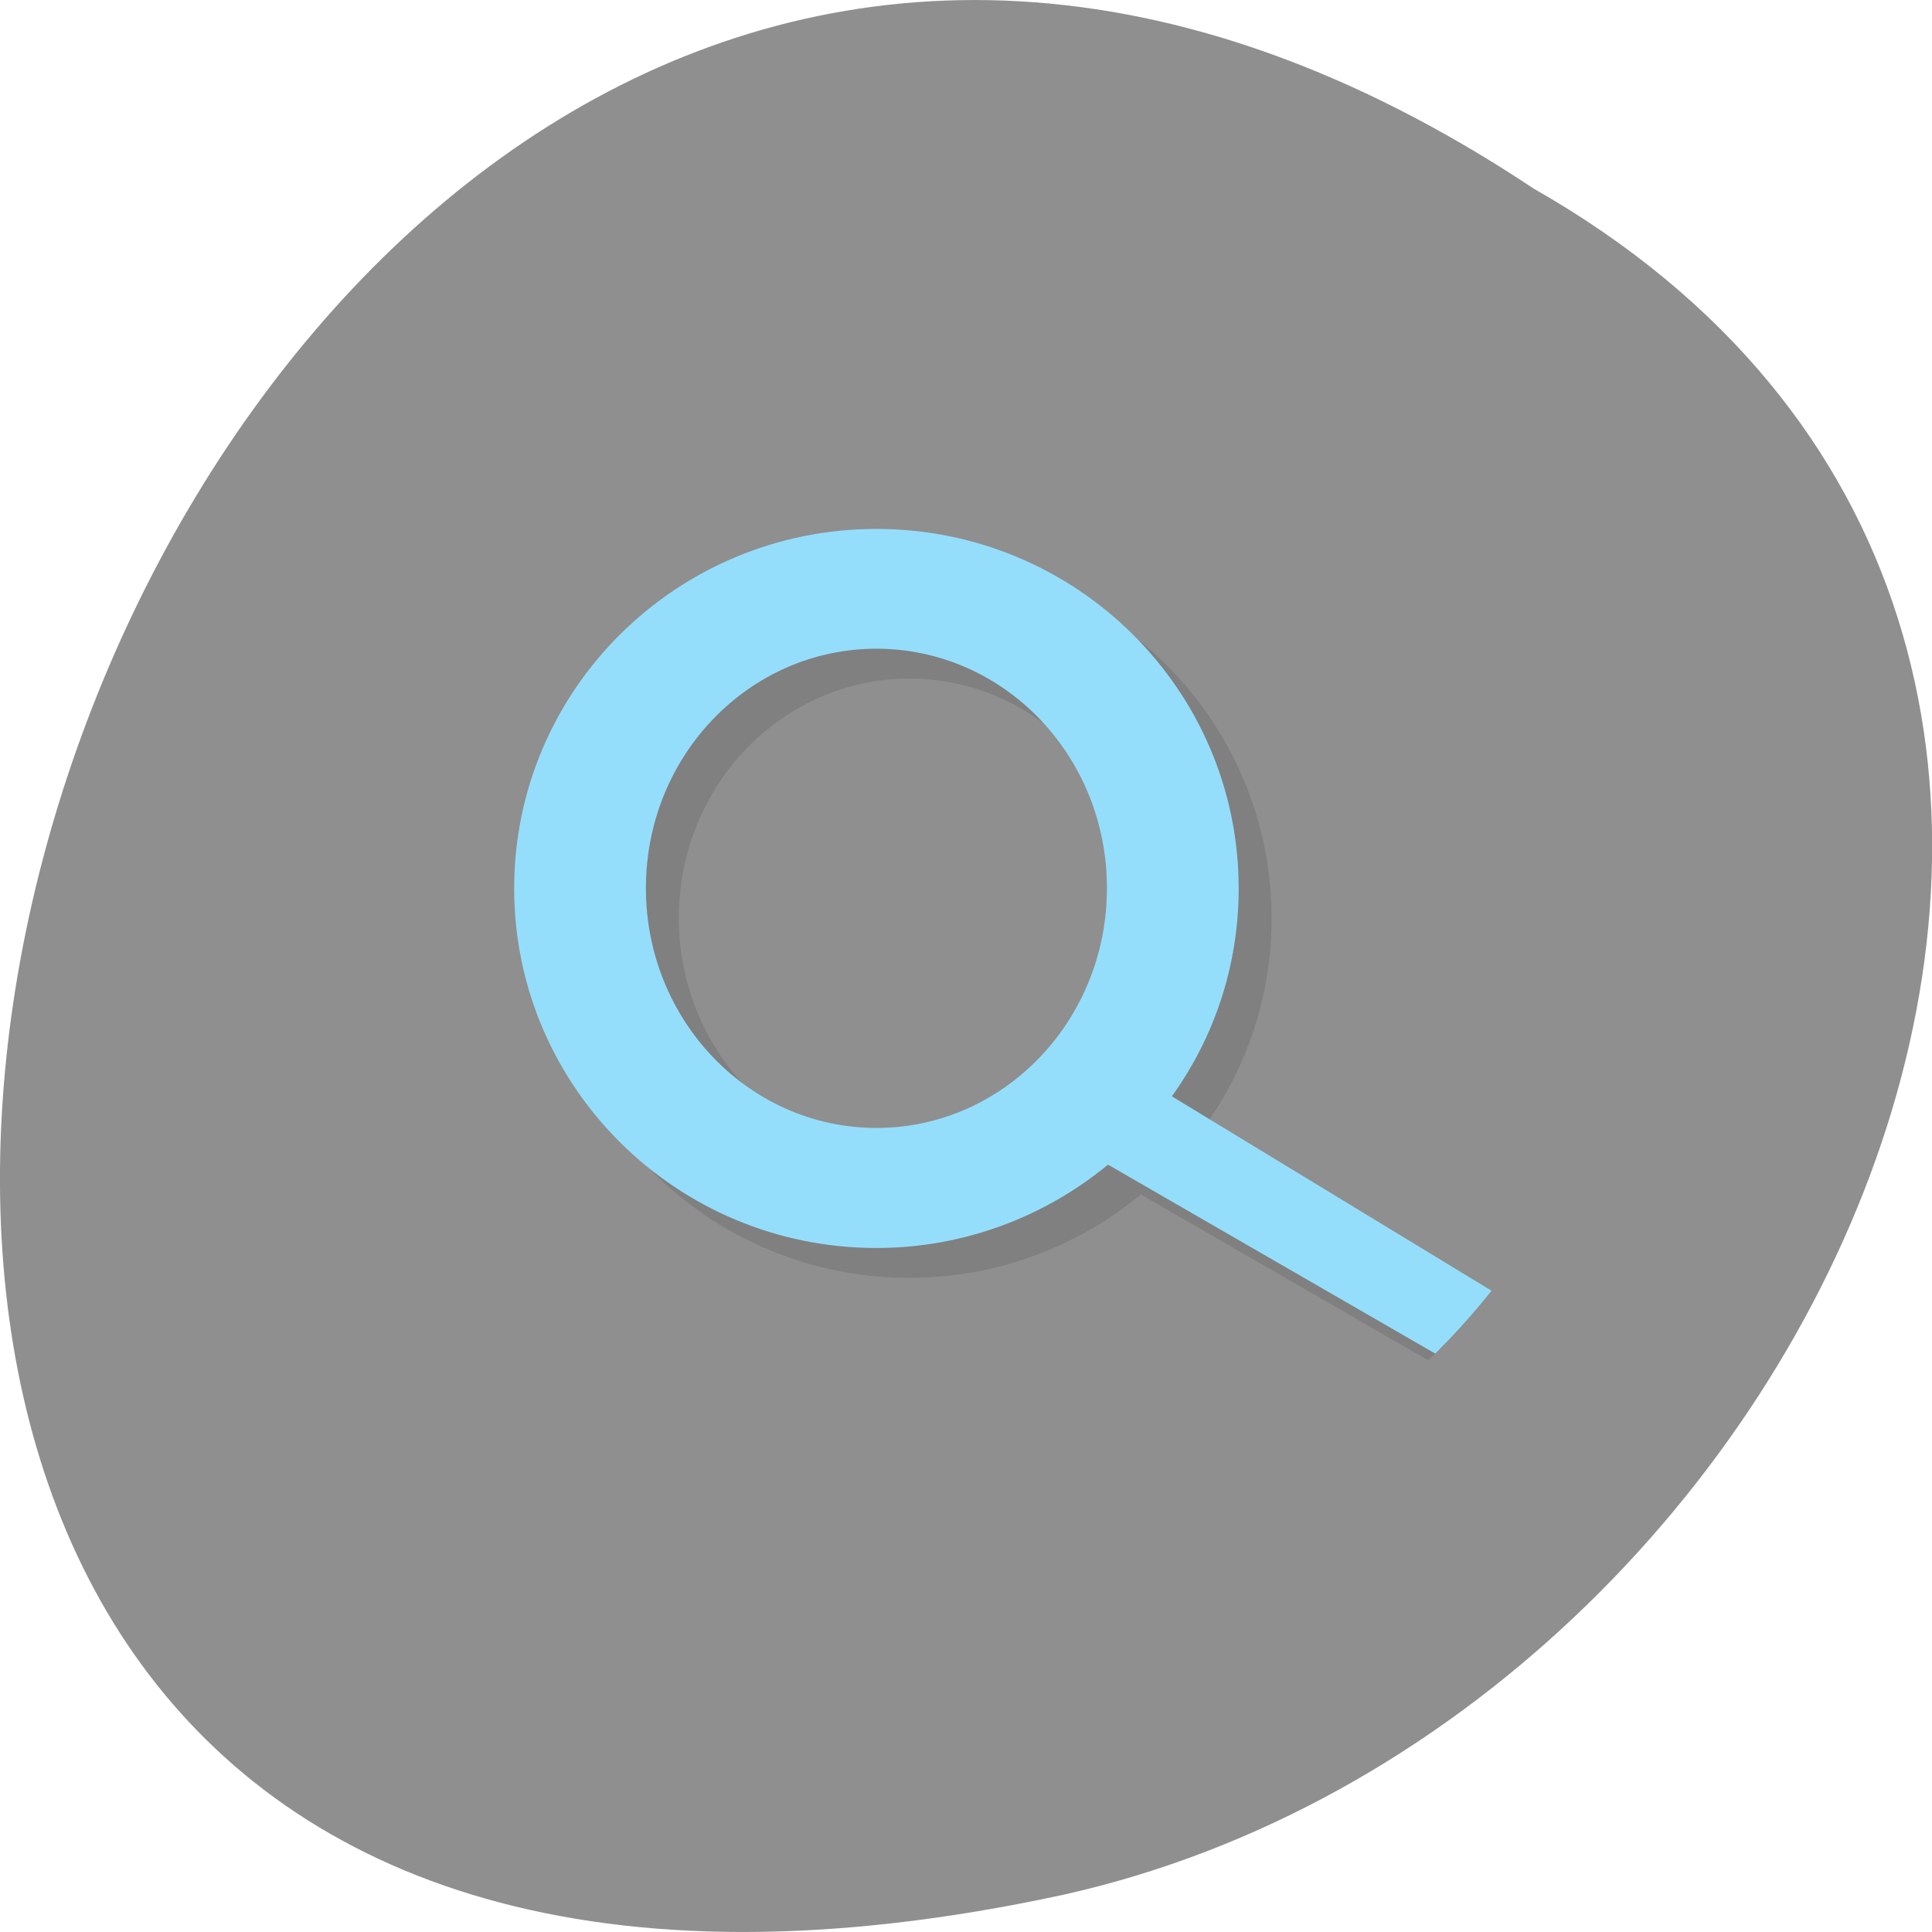 
<svg xmlns="http://www.w3.org/2000/svg" xmlns:xlink="http://www.w3.org/1999/xlink" width="22px" height="22px" viewBox="0 0 22 22" version="1.1">
<defs>
<clipPath id="clip1">
  <path d="M 6 6 L 18.793 6 L 18.793 17.418 L 6 17.418 Z M 6 6 "/>
</clipPath>
<clipPath id="clip2">
  <path d="M 18.609 10.117 C 18.609 14.449 14.742 17.961 9.98 17.961 C 5.219 17.961 1.352 14.449 1.352 10.117 C 1.352 5.781 5.219 2.273 9.98 2.273 C 14.742 2.273 18.609 5.781 18.609 10.117 Z M 18.609 10.117 "/>
</clipPath>
<clipPath id="clip3">
  <path d="M 5.5 6 L 18.793 6 L 18.793 16.957 L 5.5 16.957 Z M 5.5 6 "/>
</clipPath>
<clipPath id="clip4">
  <path d="M 18.609 10.117 C 18.609 14.449 14.742 17.961 9.98 17.961 C 5.219 17.961 1.352 14.449 1.352 10.117 C 1.352 5.781 5.219 2.273 9.98 2.273 C 14.742 2.273 18.609 5.781 18.609 10.117 Z M 18.609 10.117 "/>
</clipPath>
</defs>
<g id="surface1">
<path style=" stroke:none;fill-rule:nonzero;fill:rgb(56.078%,56.078%,56.078%);fill-opacity:1;" d="M 17.465 2.148 C 0.926 -8.852 -9.262 26.215 12.117 21.574 C 20.957 19.594 26.32 7.191 17.465 2.148 Z M 17.465 2.148 "/>
<g clip-path="url(#clip1)" clip-rule="nonzero">
<g clip-path="url(#clip2)" clip-rule="nonzero">
<path style=" stroke:none;fill-rule:nonzero;fill:rgb(0%,0%,0%);fill-opacity:0.102;" d="M 10.355 6.363 C 8.078 6.363 6.23 8.195 6.23 10.457 C 6.23 12.719 8.078 14.551 10.355 14.551 C 11.359 14.551 12.277 14.191 12.992 13.602 L 19.359 17.277 L 19.359 16.258 L 13.719 12.824 C 14.199 12.156 14.48 11.34 14.48 10.457 C 14.48 8.195 12.633 6.363 10.355 6.363 M 10.355 7.727 C 11.805 7.727 12.98 8.949 12.98 10.453 C 12.98 11.961 11.805 13.184 10.355 13.184 C 8.906 13.184 7.73 11.961 7.73 10.453 C 7.73 8.949 8.906 7.727 10.355 7.727 M 10.355 7.727 "/>
</g>
</g>
<g clip-path="url(#clip3)" clip-rule="nonzero">
<g clip-path="url(#clip4)" clip-rule="nonzero">
<path style=" stroke:none;fill-rule:nonzero;fill:rgb(58.431%,87.059%,98.431%);fill-opacity:1;" d="M 9.98 6.023 C 7.703 6.023 5.855 7.855 5.855 10.117 C 5.855 12.375 7.703 14.211 9.98 14.211 C 10.98 14.211 11.902 13.852 12.617 13.262 L 18.984 16.938 L 18.984 15.914 L 13.344 12.484 C 13.824 11.816 14.105 11 14.105 10.117 C 14.105 7.855 12.258 6.023 9.98 6.023 M 9.98 7.387 C 11.43 7.387 12.605 8.605 12.605 10.113 C 12.605 11.621 11.43 12.844 9.98 12.844 C 8.531 12.844 7.355 11.621 7.355 10.113 C 7.355 8.605 8.531 7.387 9.98 7.387 M 9.98 7.387 "/>
</g>
</g>
</g>
</svg>

